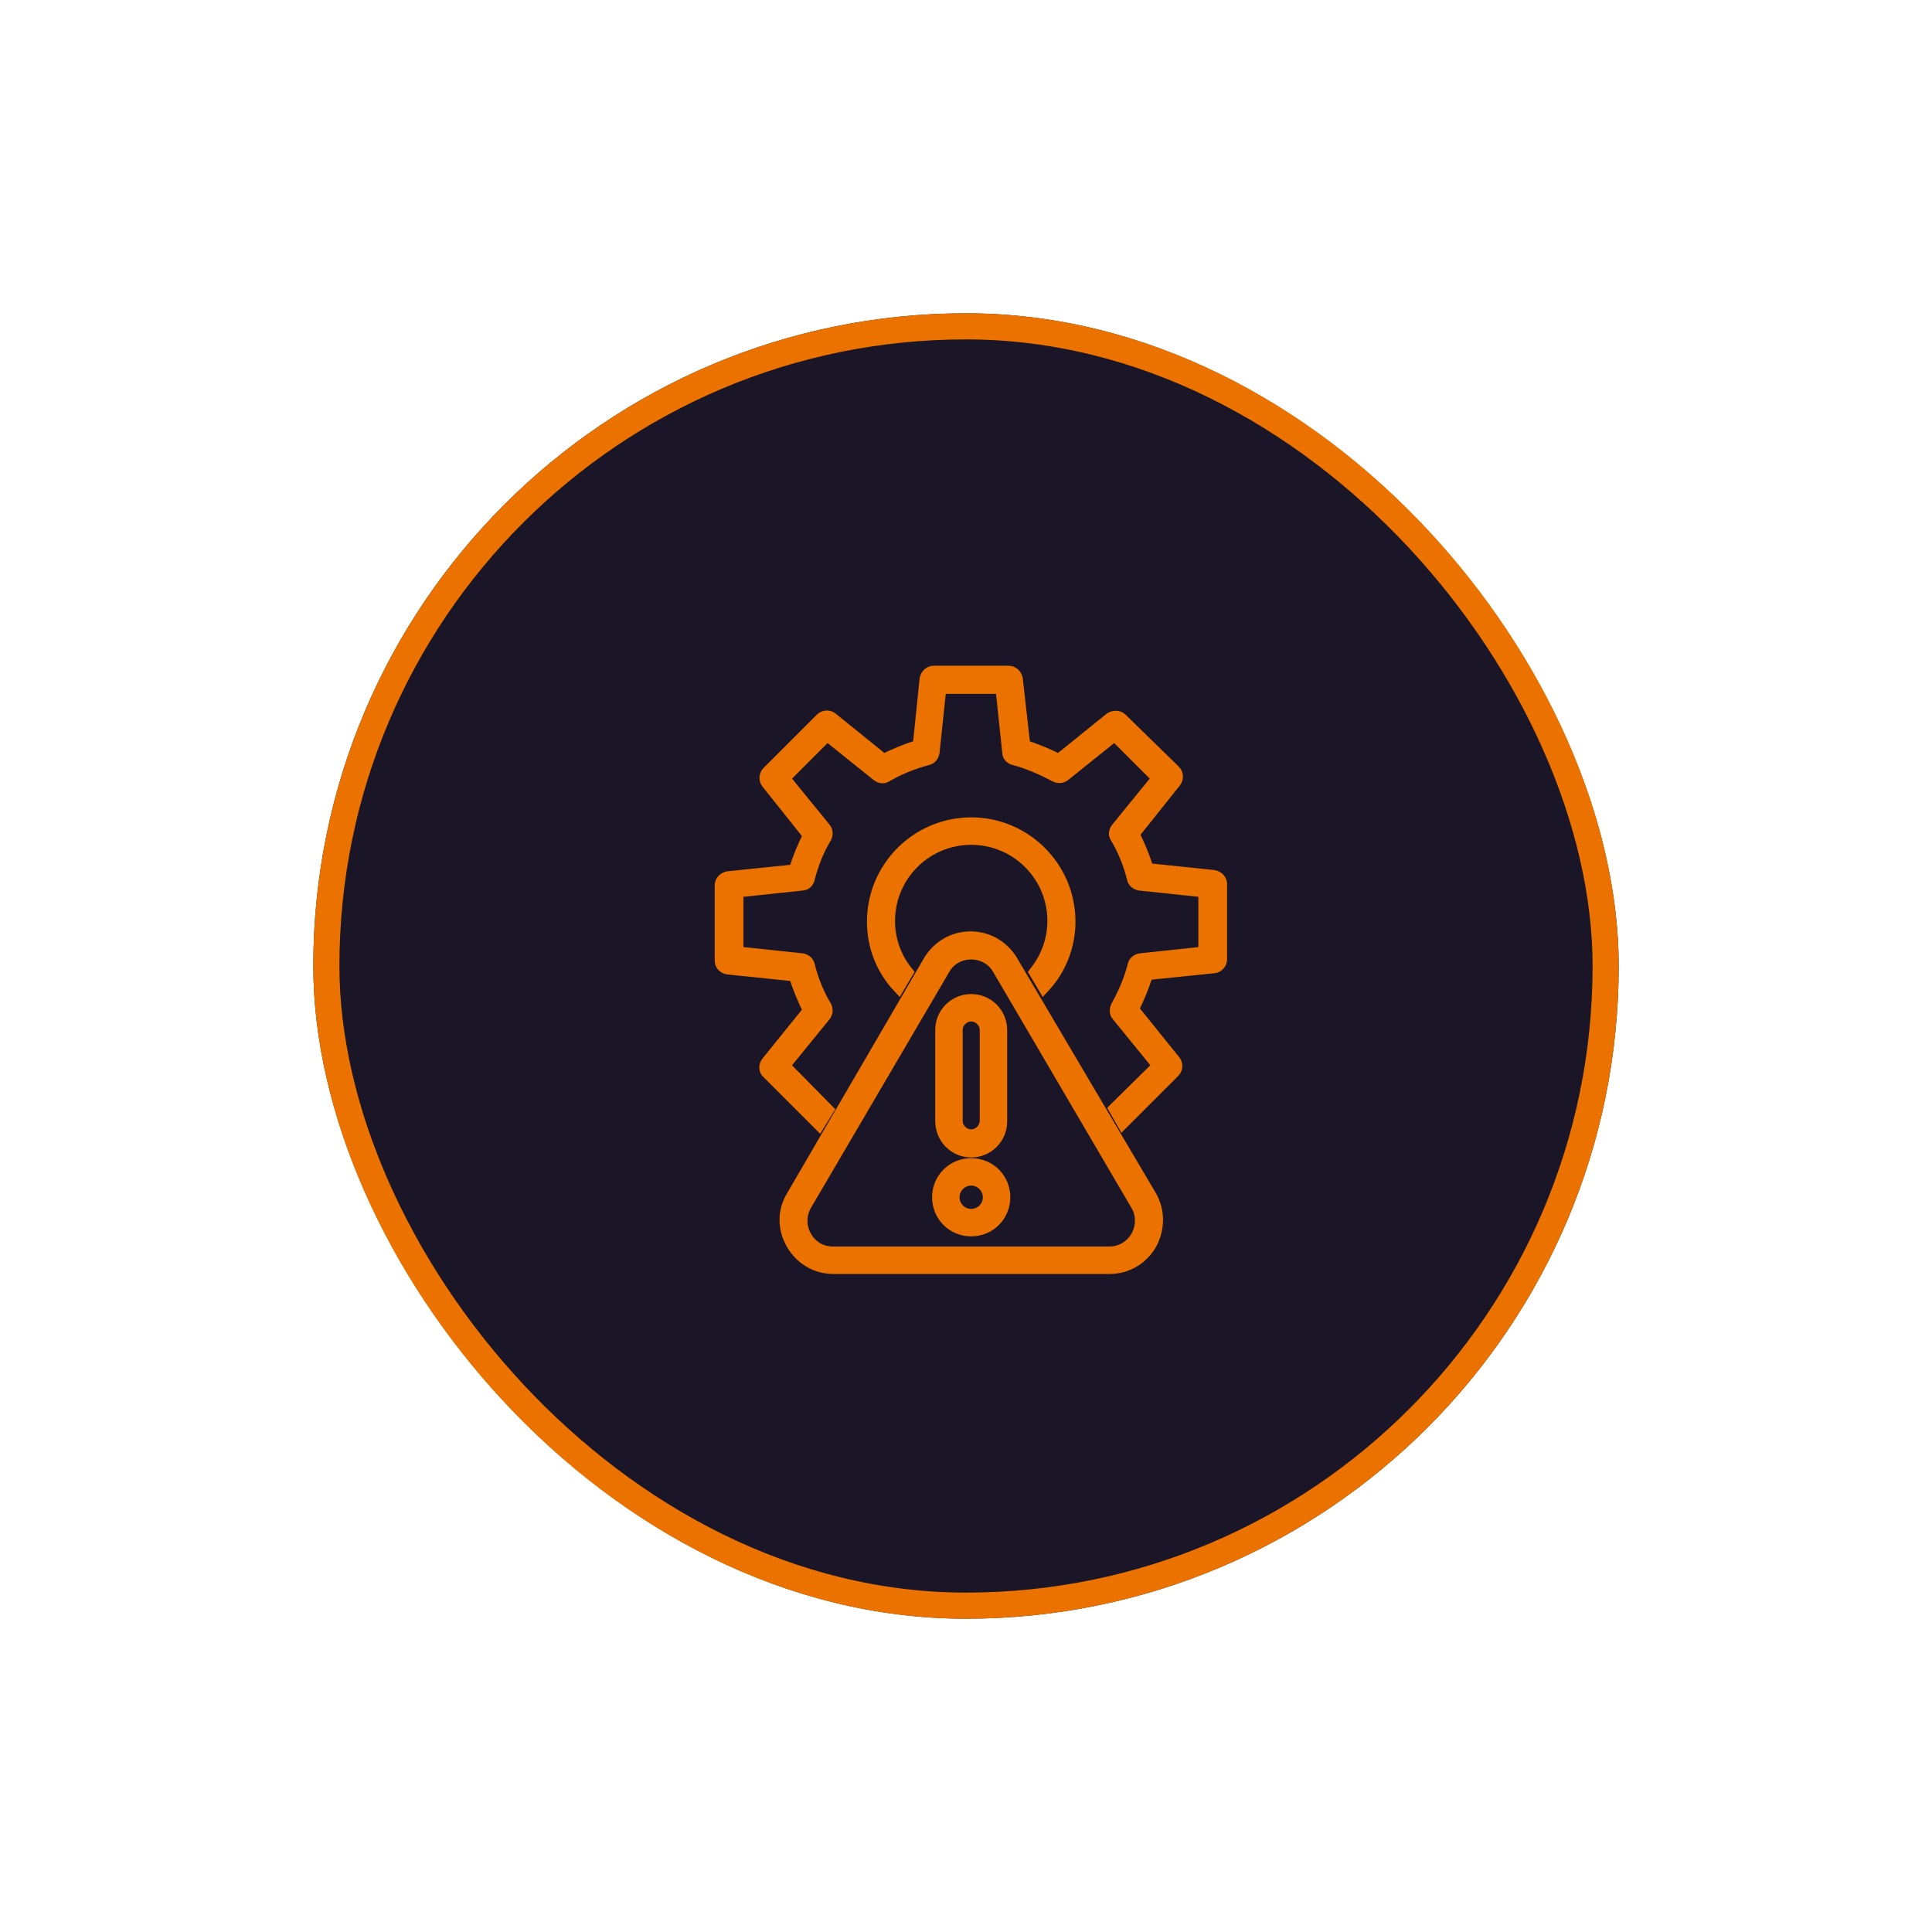 <svg width="74" height="74" viewBox="0 0 74 74" fill="none" xmlns="http://www.w3.org/2000/svg">
<g filter="url(#filter0_d_1876_524)">
<rect x="12" y="12" width="50" height="50" rx="25" fill="#1A1628"/>
<rect x="12.5" y="12.5" width="49" height="49" rx="24.5" stroke="#EC7200"/>
<path d="M46.486 33.573L43.942 33.309C43.798 32.829 43.606 32.373 43.391 31.941L44.998 29.925C45.094 29.805 45.07 29.637 44.974 29.541L42.935 27.55C42.839 27.454 42.671 27.454 42.551 27.526L40.559 29.134C40.127 28.918 39.671 28.726 39.215 28.582L38.927 26.014C38.903 25.87 38.783 25.75 38.639 25.75H35.76C35.616 25.75 35.496 25.87 35.472 26.014L35.208 28.582C34.728 28.726 34.272 28.918 33.84 29.134L31.848 27.526C31.728 27.43 31.56 27.454 31.464 27.55L29.425 29.589C29.329 29.685 29.305 29.853 29.401 29.973L31.009 31.989C30.793 32.421 30.601 32.877 30.457 33.357L27.889 33.621C27.745 33.645 27.625 33.765 27.625 33.909V36.788C27.625 36.932 27.721 37.052 27.889 37.076L30.457 37.34C30.601 37.82 30.793 38.276 31.009 38.708L29.401 40.7C29.305 40.82 29.305 40.988 29.425 41.084L31.368 43.027L31.68 42.523L30.001 40.82L31.584 38.876C31.656 38.78 31.656 38.66 31.608 38.564C31.32 38.084 31.105 37.556 30.96 36.98C30.936 36.86 30.84 36.788 30.721 36.764L28.225 36.5V34.125L30.721 33.861C30.84 33.861 30.936 33.765 30.96 33.645C31.105 33.069 31.32 32.541 31.608 32.061C31.656 31.965 31.656 31.845 31.584 31.749L30.001 29.805L31.68 28.126L33.624 29.685C33.72 29.757 33.84 29.781 33.936 29.709C34.44 29.421 34.968 29.206 35.52 29.061C35.64 29.038 35.712 28.942 35.736 28.822L36 26.326H38.375L38.639 28.822C38.639 28.942 38.735 29.038 38.855 29.061C39.407 29.206 39.935 29.445 40.439 29.709C40.535 29.757 40.655 29.757 40.751 29.685L42.695 28.126L44.374 29.805L42.791 31.749C42.719 31.845 42.695 31.965 42.767 32.061C43.055 32.541 43.27 33.069 43.414 33.645C43.438 33.765 43.535 33.837 43.654 33.861L46.15 34.125V36.5L43.678 36.764C43.559 36.788 43.462 36.86 43.438 36.98C43.294 37.556 43.055 38.084 42.791 38.564C42.743 38.66 42.743 38.804 42.815 38.876L44.398 40.82L42.719 42.475L43.007 42.979L44.95 41.036C45.046 40.94 45.07 40.772 44.974 40.652L43.367 38.66C43.583 38.228 43.775 37.772 43.918 37.292L46.486 37.028C46.63 37.028 46.75 36.884 46.75 36.74V33.861C46.75 33.717 46.63 33.597 46.486 33.573Z" fill="#EC7200" stroke="#EC7200" stroke-width="0.5"/>
<path d="M39.983 37.772C40.583 37.124 40.943 36.237 40.943 35.301C40.943 33.237 39.263 31.557 37.2 31.557C35.136 31.557 33.456 33.237 33.456 35.301C33.456 36.261 33.816 37.124 34.416 37.772L34.728 37.245C34.296 36.717 34.032 36.021 34.032 35.277C34.032 33.525 35.448 32.109 37.2 32.109C38.951 32.109 40.367 33.525 40.367 35.277C40.367 36.021 40.103 36.693 39.671 37.245L39.983 37.772Z" fill="#EC7200" stroke="#EC7200" stroke-width="0.5"/>
<path d="M38.735 36.812C38.399 36.26 37.823 35.924 37.175 35.924C36.527 35.924 35.952 36.26 35.615 36.812L30.36 45.835C30.024 46.387 30.024 47.058 30.36 47.634C30.696 48.21 31.272 48.546 31.92 48.546H42.502C43.15 48.546 43.726 48.21 44.062 47.634C44.374 47.058 44.374 46.387 44.062 45.835L38.735 36.812ZM43.558 47.37C43.342 47.754 42.934 47.994 42.502 47.994H31.896C31.44 47.994 31.056 47.754 30.84 47.37C30.624 46.986 30.624 46.531 30.84 46.147L36.144 37.1C36.359 36.716 36.767 36.5 37.199 36.5C37.631 36.5 38.039 36.716 38.255 37.1L43.558 46.147C43.774 46.507 43.774 46.986 43.558 47.37Z" fill="#EC7200" stroke="#EC7200" stroke-width="0.5"/>
<path d="M37.199 44.083C37.823 44.083 38.327 43.579 38.327 42.955V39.452C38.327 38.828 37.823 38.324 37.199 38.324C36.575 38.324 36.071 38.828 36.071 39.452V42.931C36.071 43.579 36.575 44.083 37.199 44.083ZM36.623 39.452C36.623 39.14 36.887 38.876 37.199 38.876C37.511 38.876 37.775 39.14 37.775 39.452V42.931C37.775 43.243 37.511 43.507 37.199 43.507C36.887 43.507 36.623 43.243 36.623 42.931V39.452Z" fill="#EC7200" stroke="#EC7200" stroke-width="0.5"/>
<path d="M37.199 44.611C36.503 44.611 35.951 45.162 35.951 45.858C35.951 46.554 36.503 47.106 37.199 47.106C37.895 47.106 38.447 46.554 38.447 45.858C38.447 45.162 37.895 44.611 37.199 44.611ZM37.199 46.554C36.815 46.554 36.503 46.242 36.503 45.858C36.503 45.474 36.815 45.162 37.199 45.162C37.583 45.162 37.895 45.474 37.895 45.858C37.895 46.242 37.583 46.554 37.199 46.554Z" fill="#EC7200" stroke="#EC7200" stroke-width="0.5"/>
</g>
<defs>
<filter id="filter0_d_1876_524" x="0" y="0" width="74" height="74" filterUnits="userSpaceOnUse" color-interpolation-filters="sRGB">
<feFlood flood-opacity="0" result="BackgroundImageFix"/>
<feColorMatrix in="SourceAlpha" type="matrix" values="0 0 0 0 0 0 0 0 0 0 0 0 0 0 0 0 0 0 127 0" result="hardAlpha"/>
<feOffset/>
<feGaussianBlur stdDeviation="6"/>
<feComposite in2="hardAlpha" operator="out"/>
<feColorMatrix type="matrix" values="0 0 0 0 0.925 0 0 0 0 0.447 0 0 0 0 0 0 0 0 1 0"/>
<feBlend mode="normal" in2="BackgroundImageFix" result="effect1_dropShadow_1876_524"/>
<feBlend mode="normal" in="SourceGraphic" in2="effect1_dropShadow_1876_524" result="shape"/>
</filter>
</defs>
</svg>
